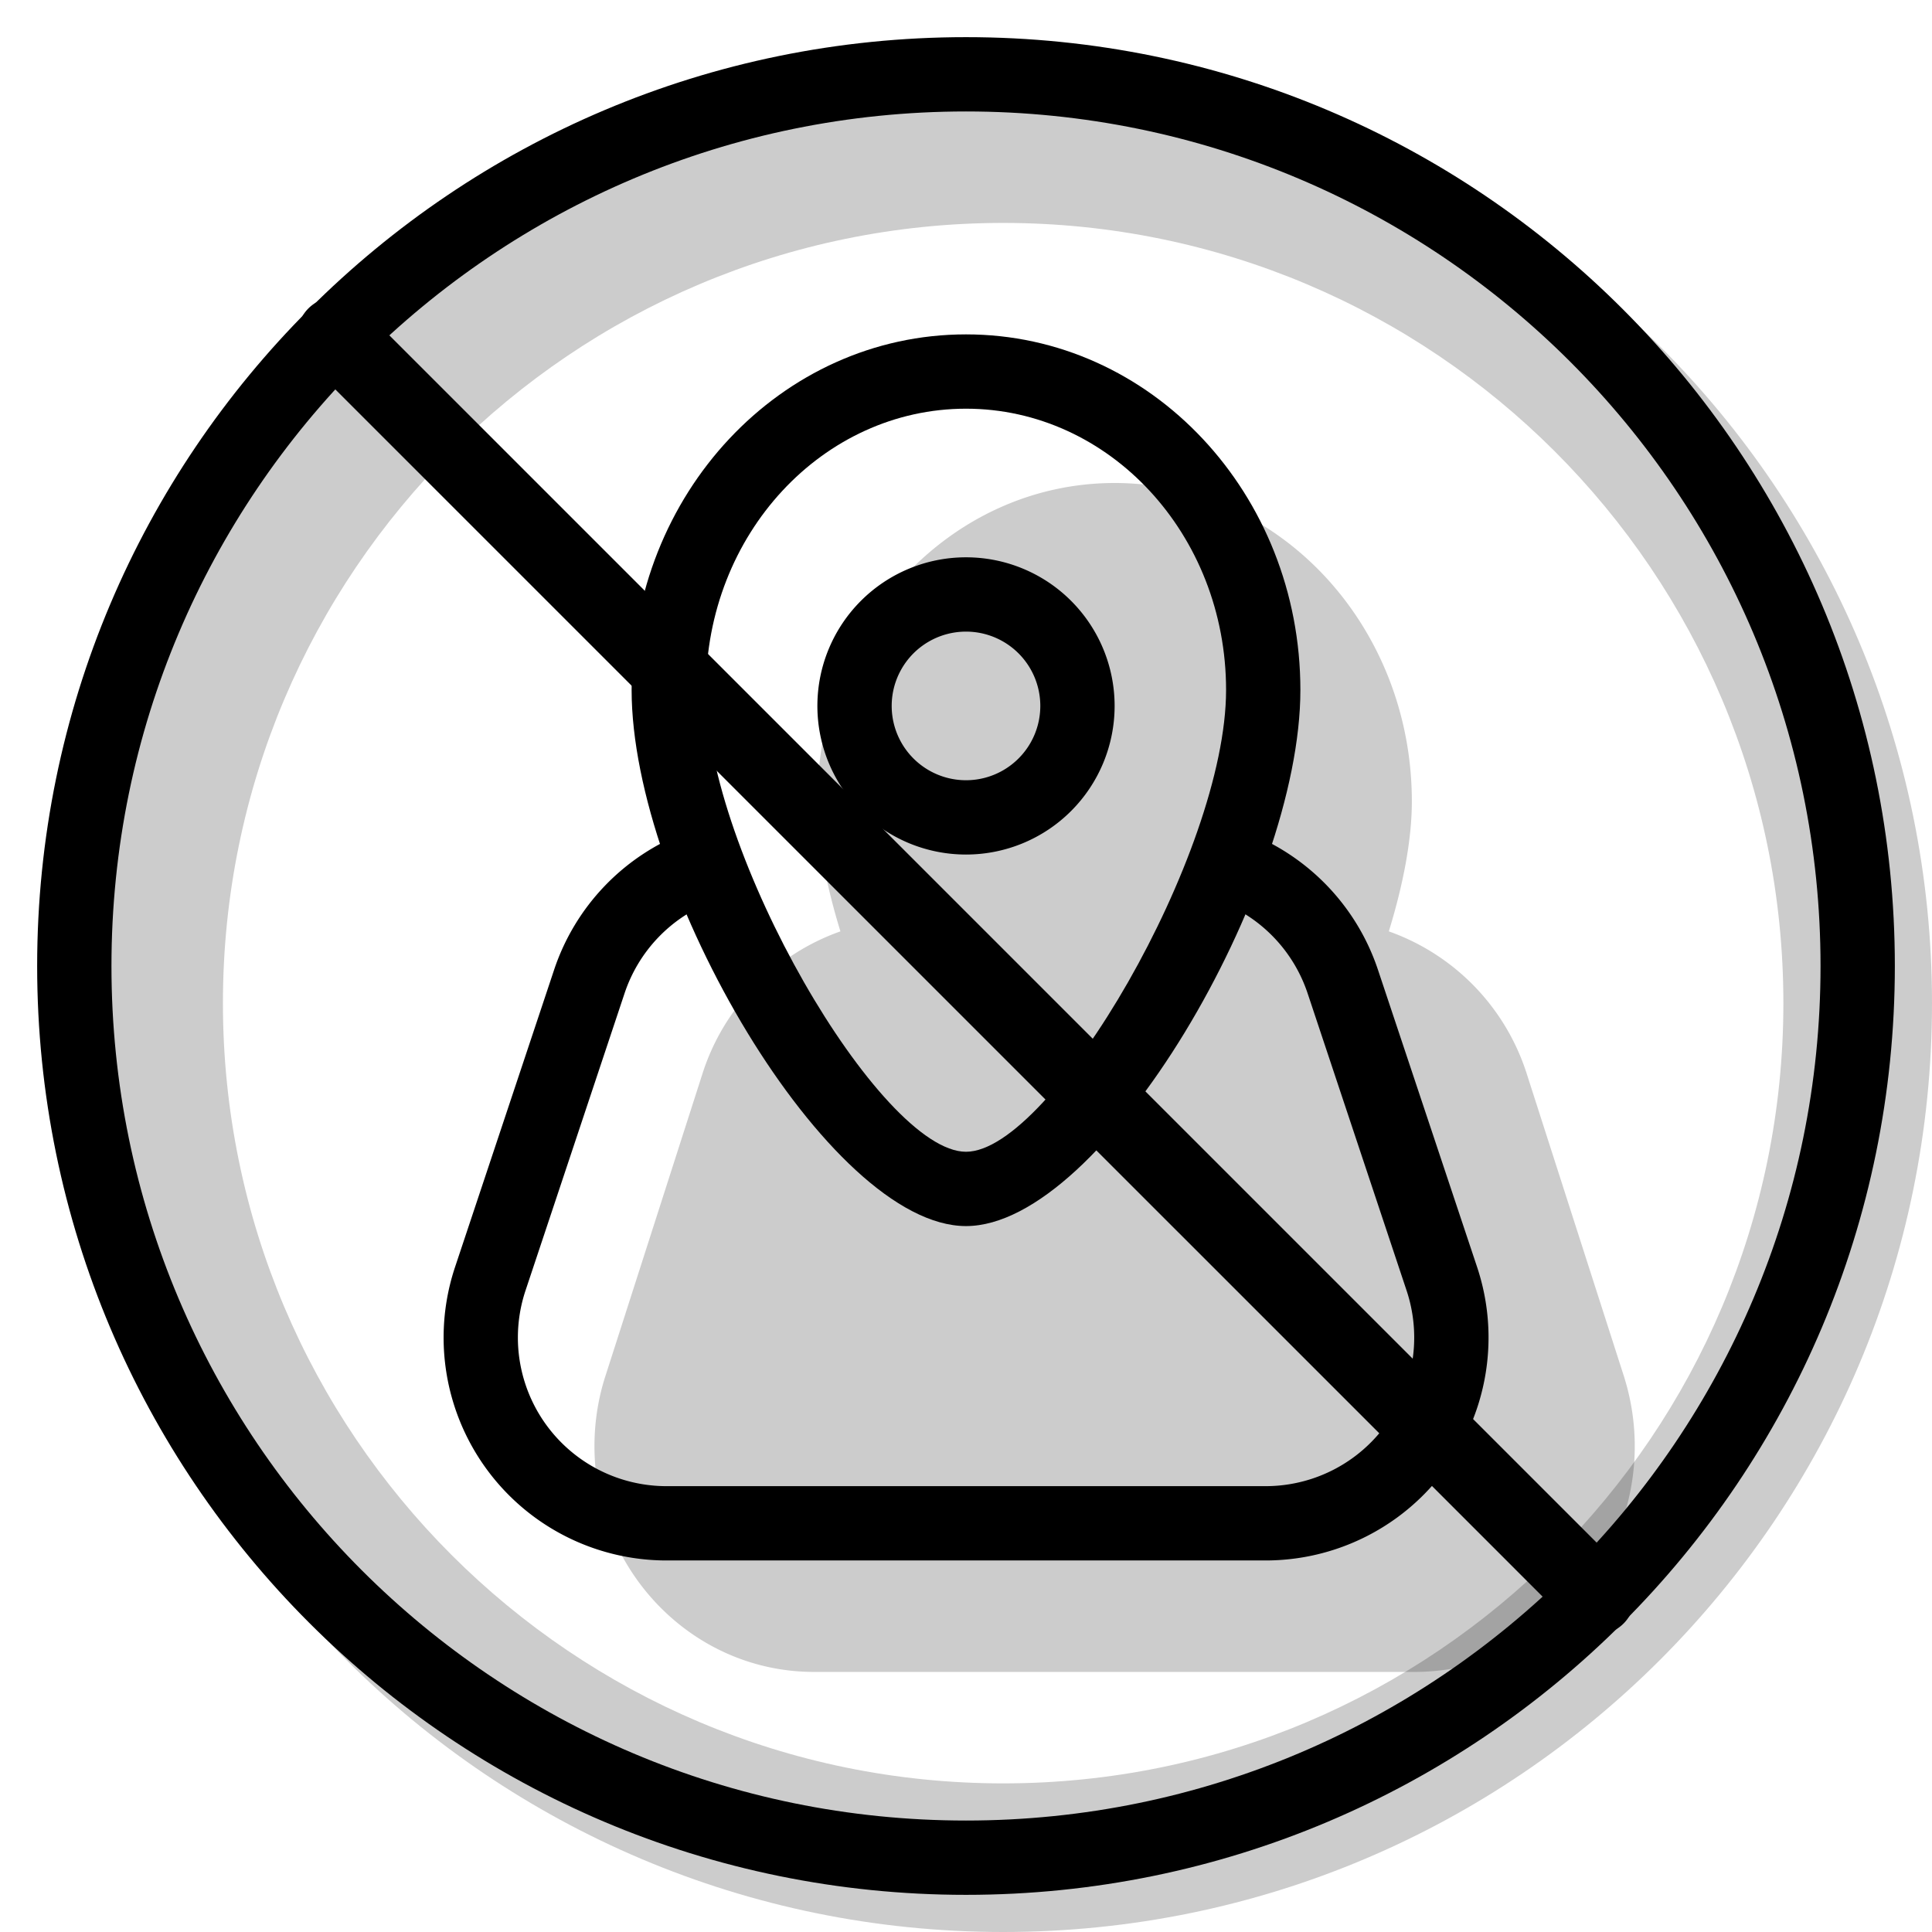 <svg xmlns="http://www.w3.org/2000/svg" xmlns:xlink="http://www.w3.org/1999/xlink" width="26" height="26" viewBox="0 0 26 26"><g fill="currentColor"><path fill-rule="evenodd" d="M13.5 26C20.404 26 26 20.404 26 13.5S20.404 1 13.5 1S1 6.596 1 13.5S6.596 26 13.5 26m0-2C19.299 24 24 19.299 24 13.5S19.299 3 13.5 3S3 7.701 3 13.5S7.701 24 13.5 24" clip-rule="evenodd" opacity=".2"/><path fill-rule="evenodd" d="M18.69 12.534a3 3 0 0 1 1.859 1.925l1.301 4.05c.512 1.594-.33 3.312-1.879 3.838a2.9 2.9 0 0 1-.927.153h-8.09C9.324 22.5 8 21.14 8 19.462c0-.323.05-.645.15-.952l1.3-4.05a3 3 0 0 1 1.86-1.926c-.195-.633-.31-1.237-.31-1.748C11 8.419 12.79 6.5 15 6.5s4 1.919 4 4.286c0 .511-.115 1.115-.31 1.748" clip-rule="evenodd" opacity=".2"/><path fill-rule="evenodd" d="M13 11.5a2 2 0 1 0 0-4a2 2 0 0 0 0 4m0-3a1 1 0 1 1 0 2a1 1 0 0 1 0-2" clip-rule="evenodd"/><path fill-rule="evenodd" d="M8.5 9.286c0 2.673 2.653 7.214 4.5 7.214c1.848 0 4.5-4.541 4.5-7.214C17.5 6.65 15.493 4.5 13 4.5S8.5 6.65 8.5 9.286m8 0c0 2.193-2.348 6.214-3.5 6.214c-1.151 0-3.5-4.02-3.5-6.214C9.5 7.187 11.075 5.5 13 5.5s3.5 1.687 3.5 3.786" clip-rule="evenodd"/><path d="M16.435 12.14a.5.5 0 0 1 .369-.929a3 3 0 0 1 1.74 1.84l1.334 4A3 3 0 0 1 17.03 21H8.97a3 3 0 0 1-2.846-3.949l1.333-4a3 3 0 0 1 1.783-1.857a.5.5 0 1 1 .355.935a2 2 0 0 0-1.19 1.239l-1.333 4A2 2 0 0 0 8.97 20h8.062a2 2 0 0 0 1.897-2.633l-1.332-4a2 2 0 0 0-1.16-1.226"/><path d="M4.15 4.878a.514.514 0 0 1 .728-.727l16.971 16.971a.514.514 0 0 1-.727.727z"/><path fill-rule="evenodd" d="M13 24.5c6.351 0 11.5-5.149 11.5-11.5S19.351 1.5 13 1.5S1.5 6.649 1.5 13S6.649 24.5 13 24.5m0 1c6.904 0 12.5-5.596 12.5-12.5S19.904.5 13 .5S.5 6.096.5 13S6.096 25.5 13 25.5" clip-rule="evenodd"/></g></svg>